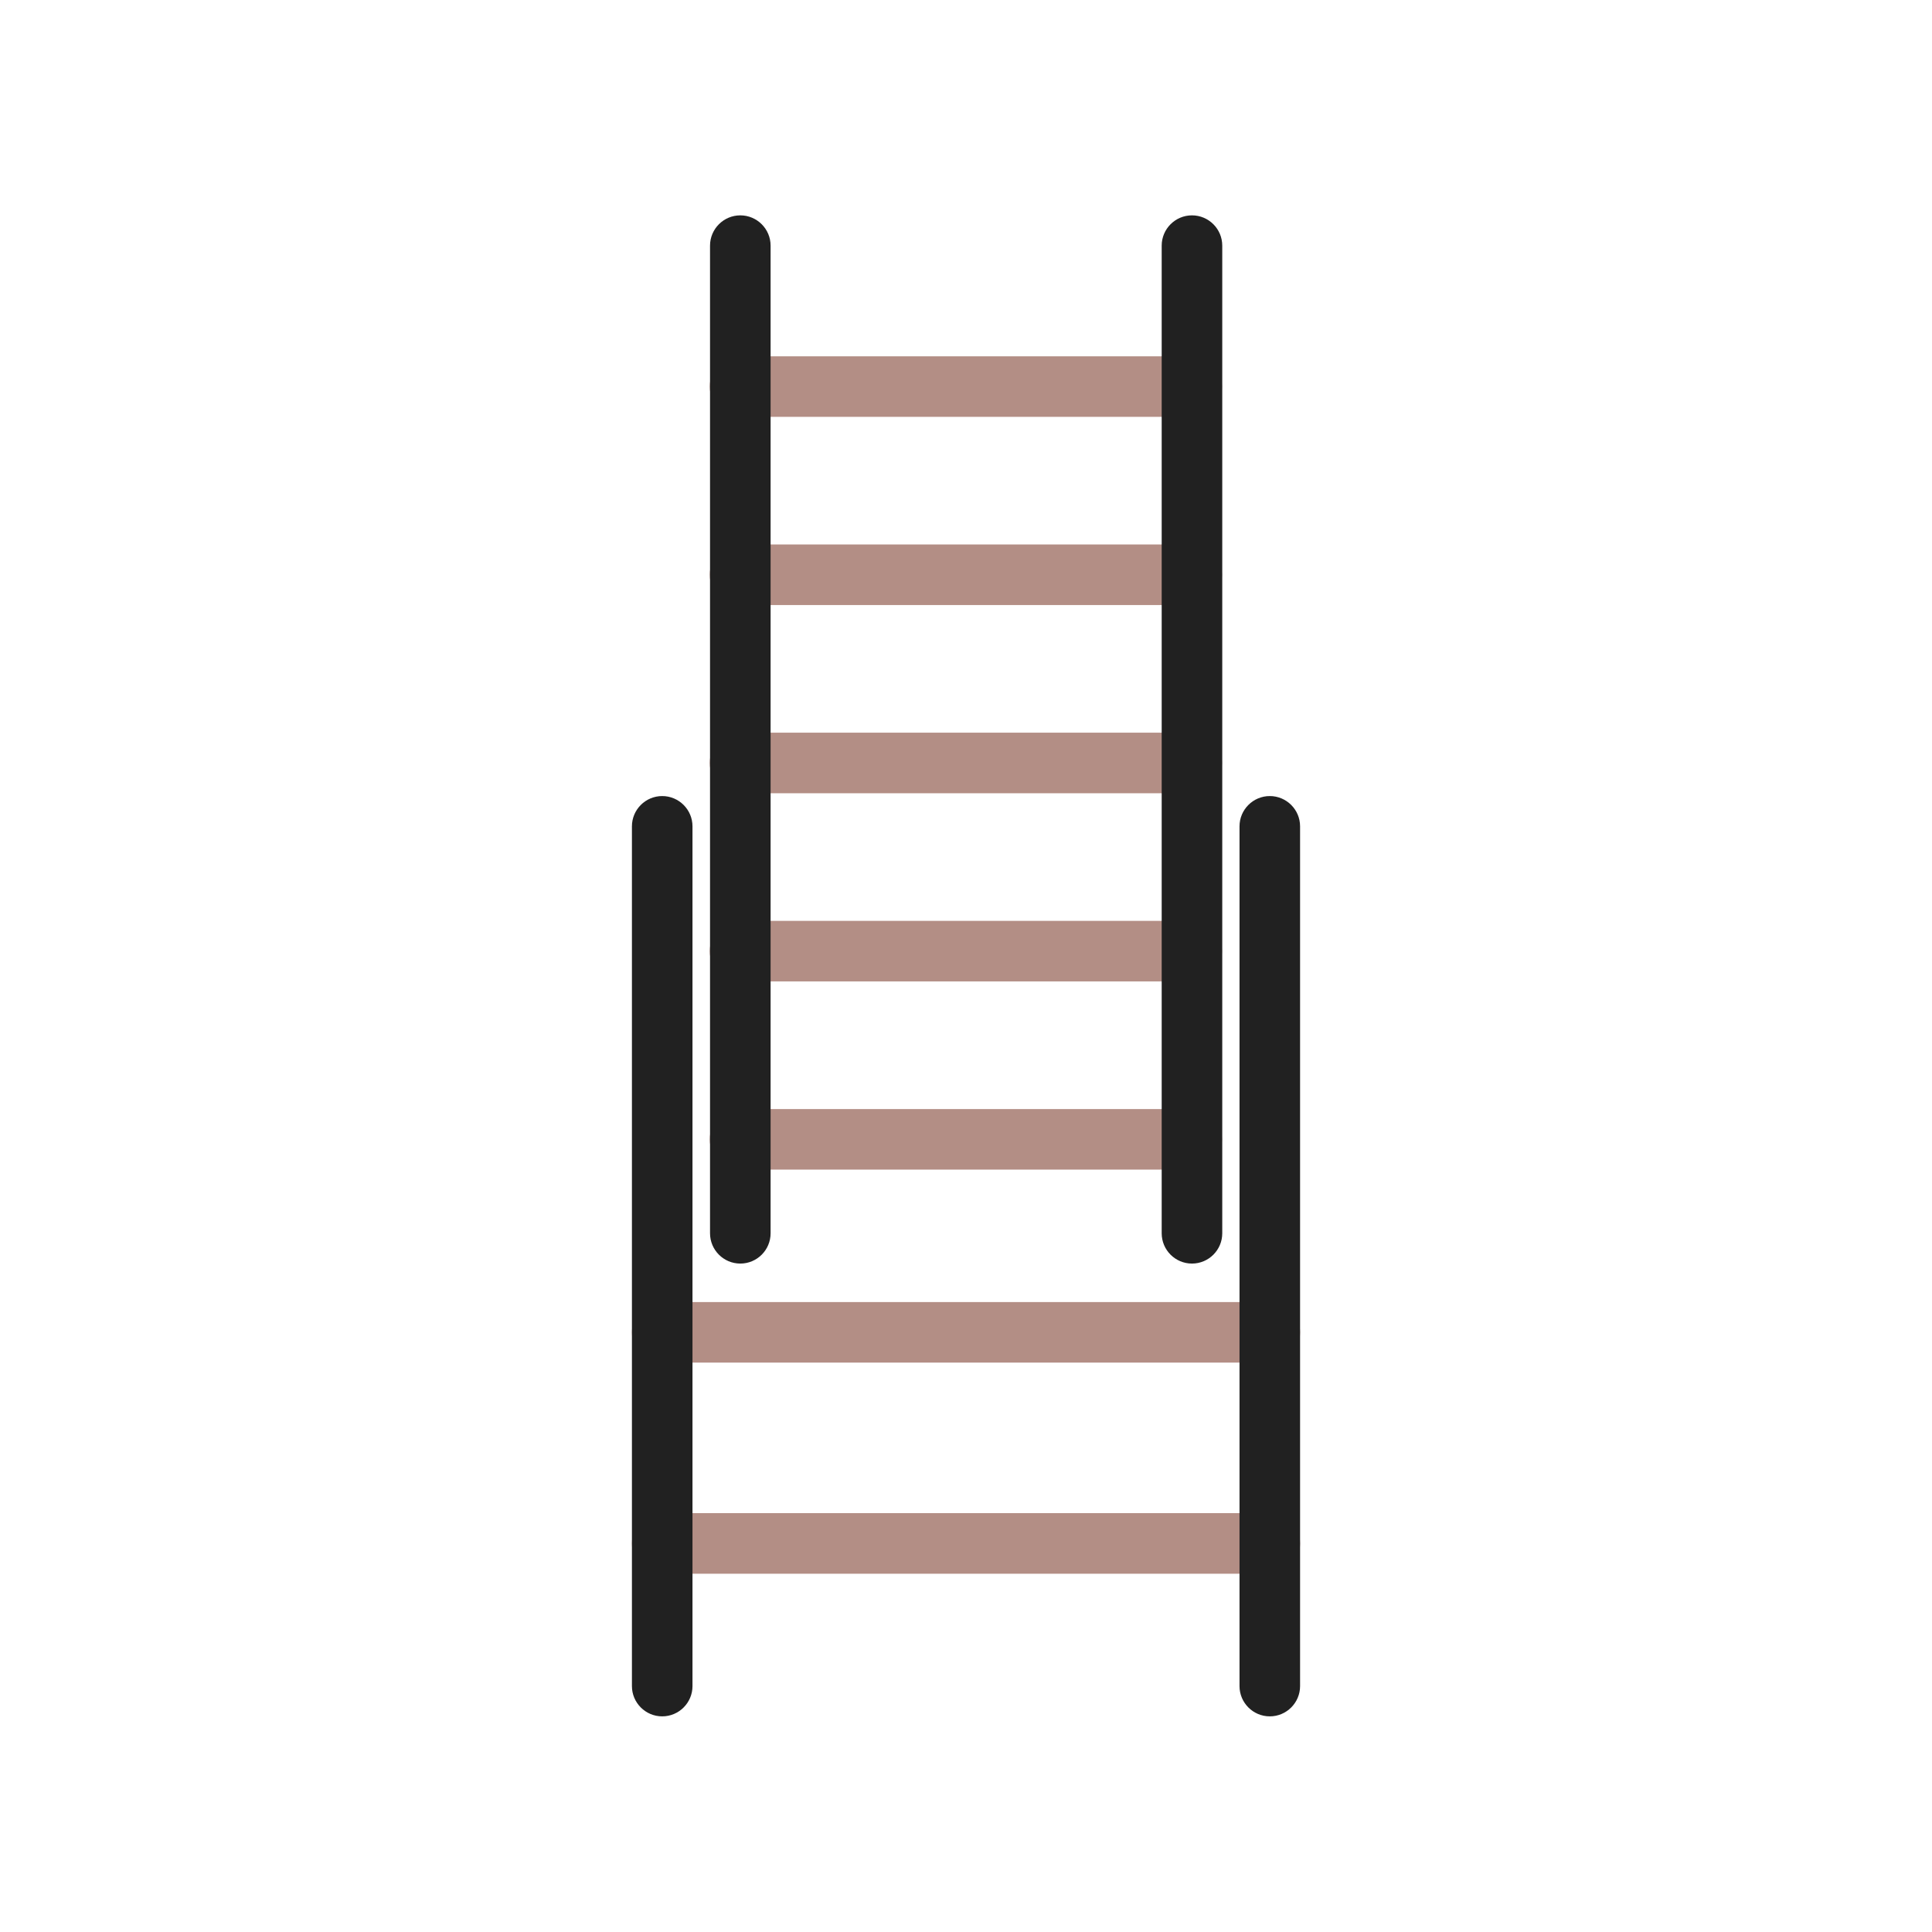 <?xml version="1.0" encoding="UTF-8"?>
<!DOCTYPE svg PUBLIC "-//W3C//DTD SVG 1.1//EN" "http://www.w3.org/Graphics/SVG/1.1/DTD/svg11.dtd">
<!-- Creator: CorelDRAW -->
<svg xmlns="http://www.w3.org/2000/svg" xml:space="preserve" width="6.827in" height="6.827in" style="shape-rendering:geometricPrecision; text-rendering:geometricPrecision; image-rendering:optimizeQuality; fill-rule:evenodd; clip-rule:evenodd"
viewBox="0 0 6.827 6.827"
 xmlns:xlink="http://www.w3.org/1999/xlink">
 <defs>
  <style type="text/css">
   <![CDATA[
    .fil2 {fill:none}
    .fil1 {fill:#212121;fill-rule:nonzero}
    .fil0 {fill:#B38E85;fill-rule:nonzero}
   ]]>
  </style>
 </defs>
 <g id="Layer_x0020_1">
  <g id="_517298184">
   <path id="_517299096" class="fil0" d="M2.615 1.473c-0.059,0 -0.107,-0.048 -0.107,-0.107 0,-0.059 0.048,-0.107 0.107,-0.107l1.596 0c0.059,0 0.107,0.048 0.107,0.107 0,0.059 -0.048,0.107 -0.107,0.107l-1.596 0z"/>
   <path id="_517299360" class="fil0" d="M2.615 2.138c-0.059,0 -0.107,-0.048 -0.107,-0.107 0,-0.059 0.048,-0.107 0.107,-0.107l1.596 0c0.059,0 0.107,0.048 0.107,0.107 0,0.059 -0.048,0.107 -0.107,0.107l-1.596 0z"/>
   <path id="_517298088" class="fil0" d="M2.615 2.803c-0.059,0 -0.107,-0.048 -0.107,-0.107 0,-0.059 0.048,-0.107 0.107,-0.107l1.596 0c0.059,0 0.107,0.048 0.107,0.107 0,0.059 -0.048,0.107 -0.107,0.107l-1.596 0z"/>
   <path id="_517298064" class="fil0" d="M2.615 3.468c-0.059,0 -0.107,-0.048 -0.107,-0.107 0,-0.059 0.048,-0.107 0.107,-0.107l1.596 0c0.059,0 0.107,0.048 0.107,0.107 0,0.059 -0.048,0.107 -0.107,0.107l-1.596 0z"/>
   <path id="_517298016" class="fil0" d="M2.615 4.133c-0.059,0 -0.107,-0.048 -0.107,-0.107 0,-0.059 0.048,-0.107 0.107,-0.107l1.596 0c0.059,0 0.107,0.048 0.107,0.107 0,0.059 -0.048,0.107 -0.107,0.107l-1.596 0z"/>
   <path id="_517298664" class="fil0" d="M2.34 4.815c-0.059,0 -0.107,-0.048 -0.107,-0.107 0,-0.059 0.048,-0.107 0.107,-0.107l2.147 0c0.059,0 0.107,0.048 0.107,0.107 0,0.059 -0.048,0.107 -0.107,0.107l-2.147 0z"/>
   <path id="_517298352" class="fil0" d="M2.34 5.561c-0.059,0 -0.107,-0.048 -0.107,-0.107 0,-0.059 0.048,-0.107 0.107,-0.107l2.147 0c0.059,0 0.107,0.048 0.107,0.107 0,0.059 -0.048,0.107 -0.107,0.107l-2.147 0z"/>
  </g>
  <path class="fil1" d="M2.509 0.868c0,-0.059 0.048,-0.107 0.107,-0.107 0.059,0 0.107,0.048 0.107,0.107l0 3.49c0,0.059 -0.048,0.107 -0.107,0.107 -0.059,0 -0.107,-0.048 -0.107,-0.107l0 -3.49z"/>
  <path class="fil1" d="M2.233 2.92c0,-0.059 0.048,-0.107 0.107,-0.107 0.059,0 0.107,0.048 0.107,0.107l0 3.038c0,0.059 -0.048,0.107 -0.107,0.107 -0.059,0 -0.107,-0.048 -0.107,-0.107l0 -3.038z"/>
  <path class="fil1" d="M4.105 0.868c0,-0.059 0.048,-0.107 0.107,-0.107 0.059,0 0.107,0.048 0.107,0.107l0 3.49c0,0.059 -0.048,0.107 -0.107,0.107 -0.059,0 -0.107,-0.048 -0.107,-0.107l0 -3.49z"/>
  <path class="fil1" d="M4.38 2.92c0,-0.059 0.048,-0.107 0.107,-0.107 0.059,0 0.107,0.048 0.107,0.107l0 3.038c0,0.059 -0.048,0.107 -0.107,0.107 -0.059,0 -0.107,-0.048 -0.107,-0.107l0 -3.038z"/>
 </g>
 <rect class="fil2" width="6.827" height="6.827"/>
</svg>
